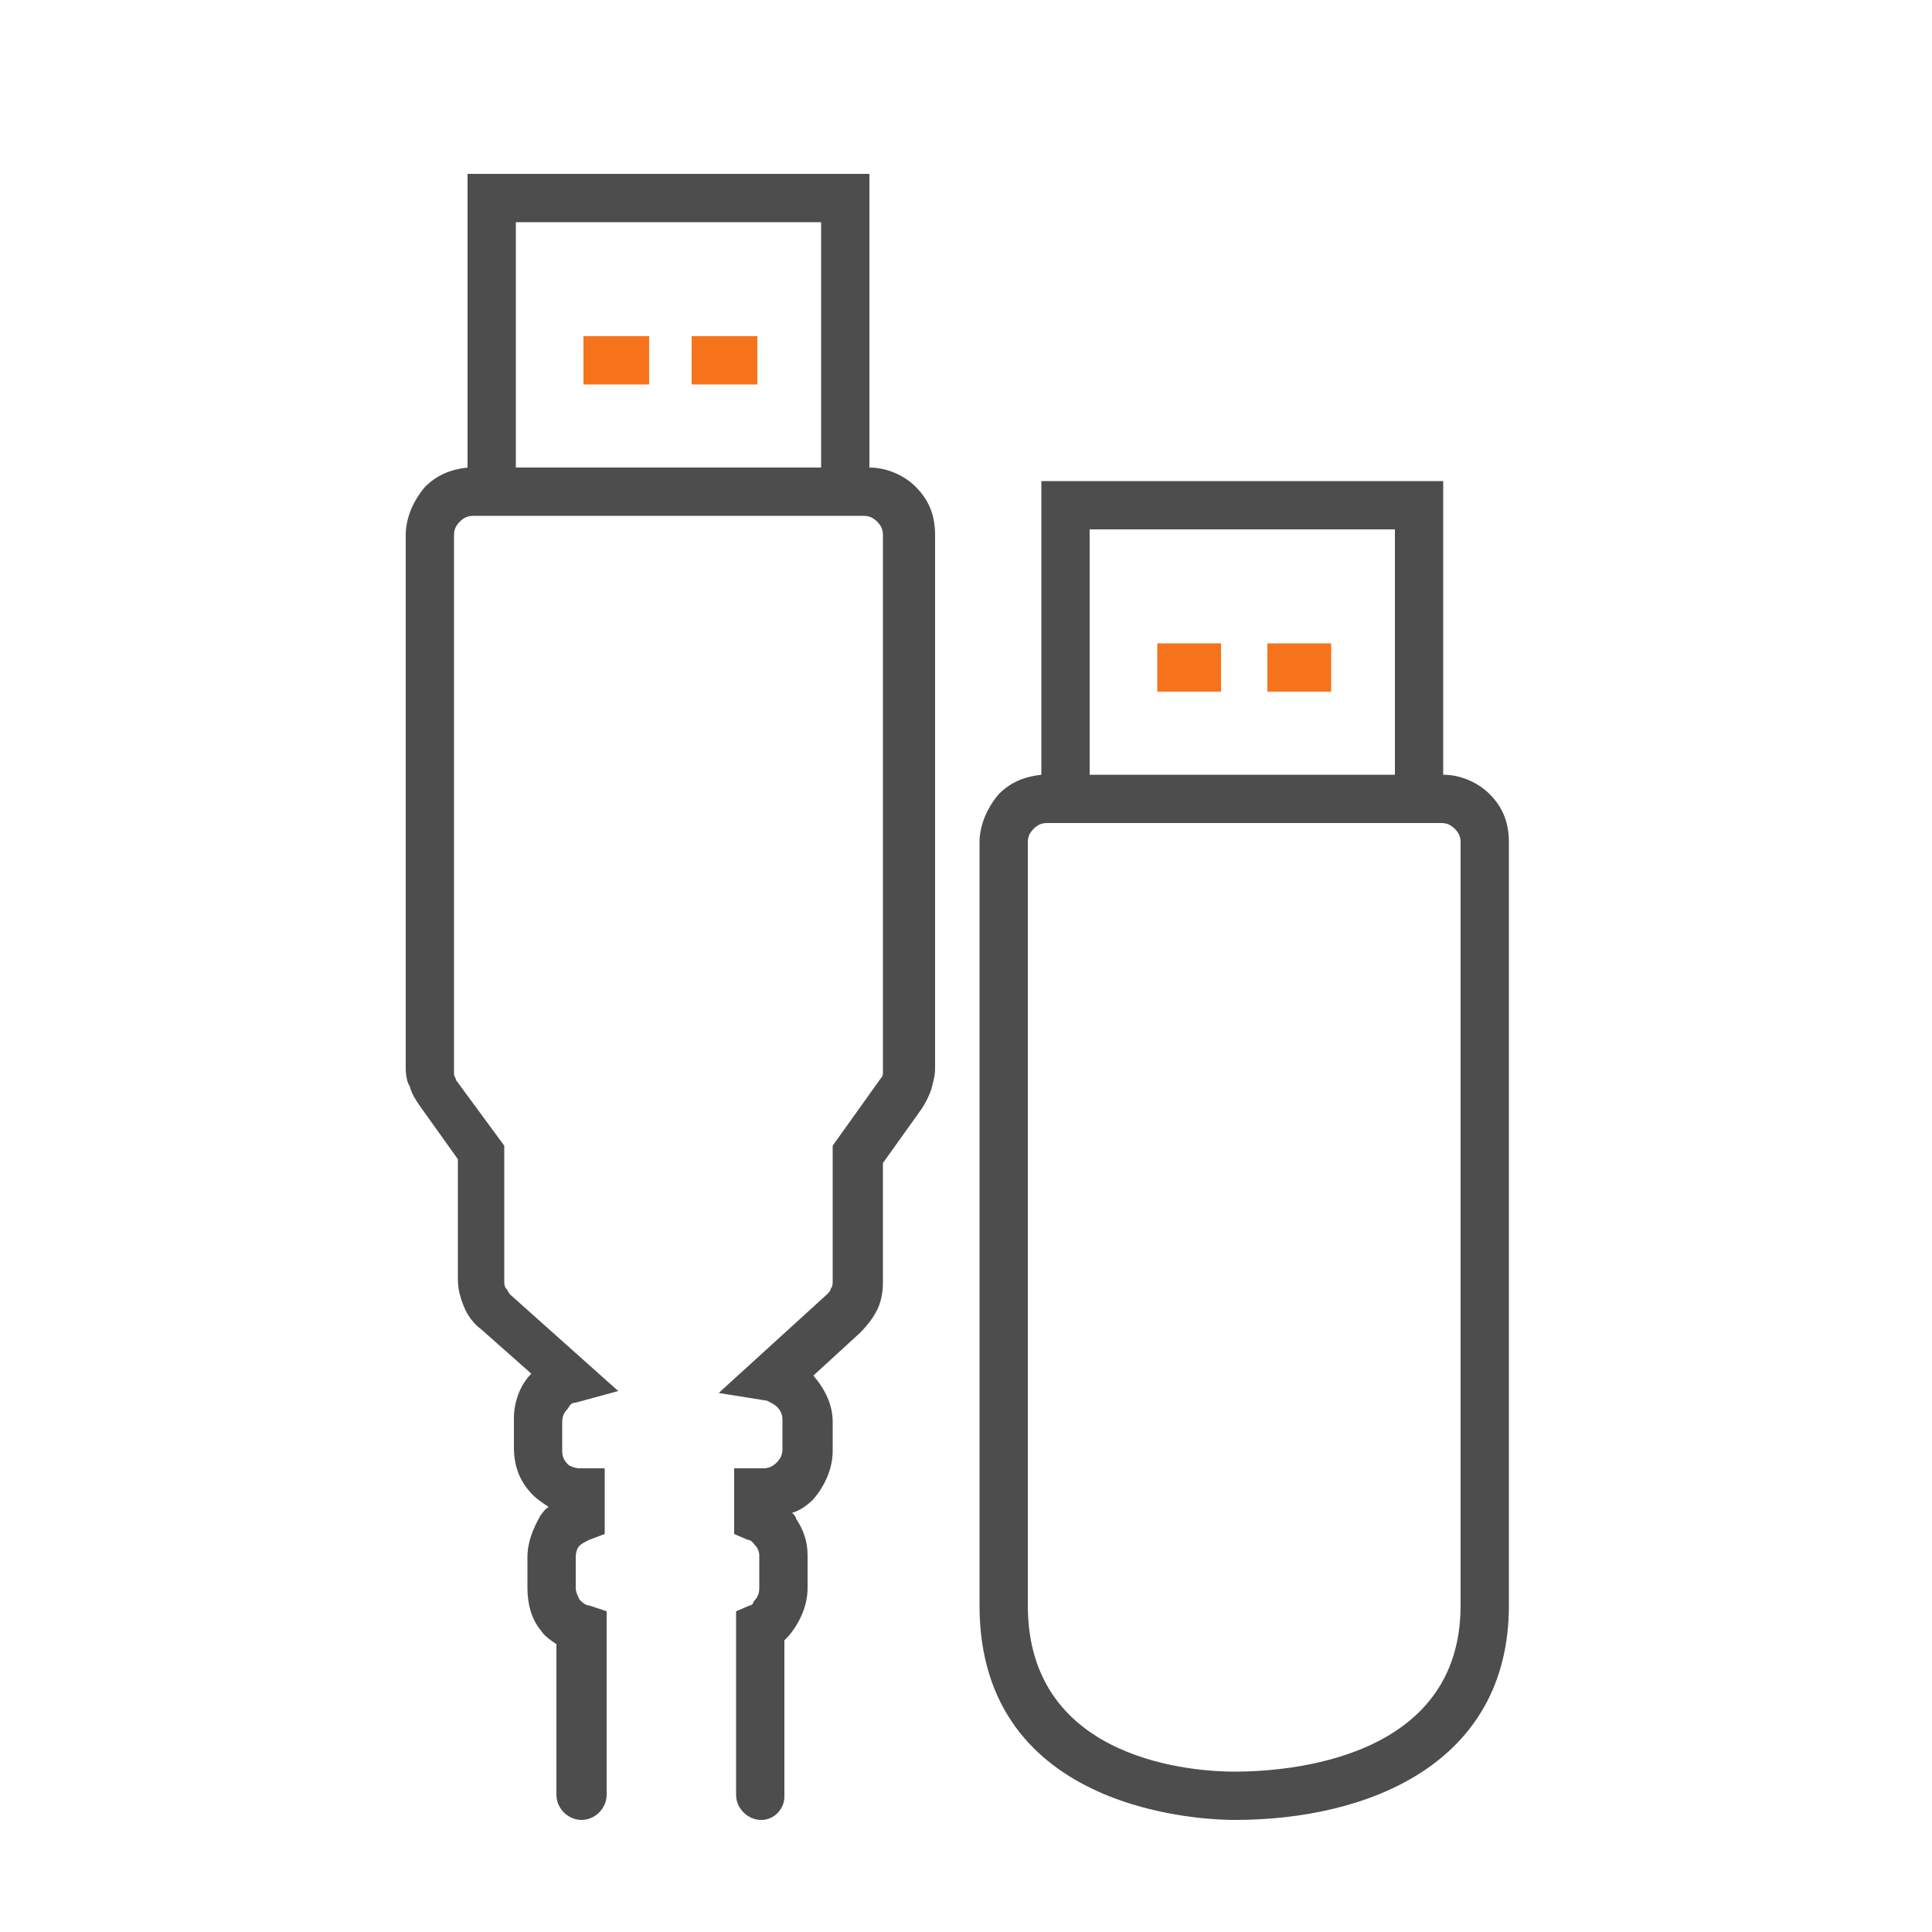 <svg width="24" height="24" viewBox="0 0 24 24" fill="none" xmlns="http://www.w3.org/2000/svg">
<path fill-rule="evenodd" clip-rule="evenodd" d="M8.592 4.176H9.408V4.776H8.592V4.176V4.176ZM7.248 4.176V4.776H8.064V4.176H7.248Z" fill="#F6731C"/>
<path fill-rule="evenodd" clip-rule="evenodd" d="M15.744 7.992H16.536V8.592H15.744V7.992ZM14.376 7.992V8.592H15.168V7.992H14.376Z" fill="#F6731C"/>
<path fill-rule="evenodd" clip-rule="evenodd" d="M9.144 22.296C9.144 22.464 9.288 22.608 9.456 22.608C9.624 22.608 9.744 22.464 9.744 22.32V20.376L9.792 20.328C9.936 20.16 10.032 19.944 10.032 19.728V19.32C10.032 19.152 9.984 19.008 9.888 18.864C9.888 18.84 9.864 18.816 9.84 18.792C9.936 18.768 10.032 18.696 10.104 18.624C10.248 18.456 10.344 18.24 10.344 18.024V17.664C10.344 17.448 10.248 17.256 10.104 17.088L10.68 16.56C10.776 16.464 10.848 16.368 10.896 16.272C10.944 16.176 10.968 16.056 10.968 15.936V14.448L11.448 13.776C11.496 13.704 11.544 13.608 11.568 13.536C11.572 13.519 11.576 13.504 11.58 13.488C11.6 13.415 11.616 13.351 11.616 13.272V6.648C11.616 6.408 11.544 6.216 11.376 6.048C11.232 5.904 11.016 5.808 10.8 5.808V2.16H5.808V5.808C5.592 5.832 5.424 5.904 5.28 6.048C5.136 6.216 5.04 6.432 5.04 6.648V13.272C5.04 13.368 5.064 13.464 5.088 13.488C5.112 13.584 5.16 13.656 5.208 13.728L5.688 14.4V15.888C5.688 16.008 5.712 16.104 5.76 16.224C5.808 16.344 5.88 16.44 5.976 16.512L6.6 17.064C6.456 17.208 6.384 17.424 6.384 17.616V17.976C6.384 18.216 6.456 18.408 6.624 18.576C6.672 18.624 6.744 18.672 6.816 18.72C6.783 18.737 6.761 18.765 6.742 18.789C6.735 18.799 6.727 18.809 6.72 18.816C6.624 18.984 6.552 19.152 6.552 19.344V19.728C6.552 19.92 6.6 20.112 6.72 20.256C6.768 20.328 6.84 20.376 6.912 20.424V22.296C6.912 22.464 7.056 22.608 7.224 22.608C7.392 22.608 7.536 22.464 7.536 22.296V20.016L7.32 19.944C7.272 19.944 7.224 19.896 7.2 19.872C7.176 19.824 7.152 19.776 7.152 19.728V19.344C7.152 19.272 7.176 19.224 7.2 19.2C7.224 19.176 7.272 19.152 7.32 19.128L7.512 19.056V18.24H7.2C7.152 18.24 7.08 18.216 7.056 18.192C7.008 18.144 6.984 18.096 6.984 18.024V17.664C6.984 17.592 7.008 17.544 7.056 17.496C7.08 17.448 7.104 17.424 7.152 17.424L7.68 17.28L6.336 16.08C6.324 16.068 6.318 16.056 6.312 16.044C6.306 16.032 6.3 16.02 6.288 16.008C6.264 15.984 6.264 15.936 6.264 15.912V14.232L5.664 13.416C5.664 13.404 5.658 13.392 5.652 13.38C5.646 13.368 5.64 13.356 5.64 13.344V6.648C5.64 6.576 5.664 6.528 5.712 6.48C5.76 6.432 5.808 6.408 5.88 6.408H10.728C10.8 6.408 10.848 6.432 10.896 6.48C10.944 6.528 10.968 6.576 10.968 6.648V13.32C10.968 13.344 10.968 13.368 10.944 13.392L10.344 14.232V15.912C10.344 15.936 10.344 15.984 10.32 16.008C10.32 16.032 10.296 16.056 10.272 16.08L8.928 17.304L9.528 17.4C9.576 17.424 9.624 17.448 9.648 17.472C9.696 17.52 9.72 17.568 9.72 17.64V18C9.72 18.072 9.696 18.12 9.648 18.168C9.6 18.216 9.552 18.24 9.48 18.24H9.12V19.056L9.288 19.128C9.325 19.128 9.347 19.156 9.367 19.18C9.373 19.187 9.378 19.194 9.384 19.2C9.408 19.224 9.432 19.272 9.432 19.32V19.728C9.432 19.8 9.408 19.848 9.36 19.896C9.36 19.92 9.336 19.944 9.312 19.944L9.144 20.016V22.296ZM10.2 5.808H6.408V2.76H10.2V5.808Z" fill="#4D4D4D"/>
<path fill-rule="evenodd" clip-rule="evenodd" d="M12.168 19.944C12.168 22.536 15 22.608 15.336 22.608C16.992 22.608 18.744 21.912 18.744 19.944V10.464C18.744 10.224 18.672 10.032 18.504 9.864C18.36 9.72 18.144 9.624 17.928 9.624V5.976H12.936V9.624C12.72 9.648 12.552 9.72 12.408 9.864C12.264 10.032 12.168 10.248 12.168 10.464V19.944ZM12.84 10.296C12.888 10.248 12.936 10.224 13.008 10.224H17.904C17.976 10.224 18.024 10.248 18.072 10.296C18.12 10.344 18.144 10.392 18.144 10.464V19.944C18.144 21.864 15.984 22.008 15.336 22.008C14.904 22.008 12.768 21.912 12.768 19.944V10.464C12.768 10.392 12.792 10.344 12.84 10.296ZM17.328 9.624H13.536V6.576H17.328V9.624Z" fill="#4D4D4D"/>
</svg>
